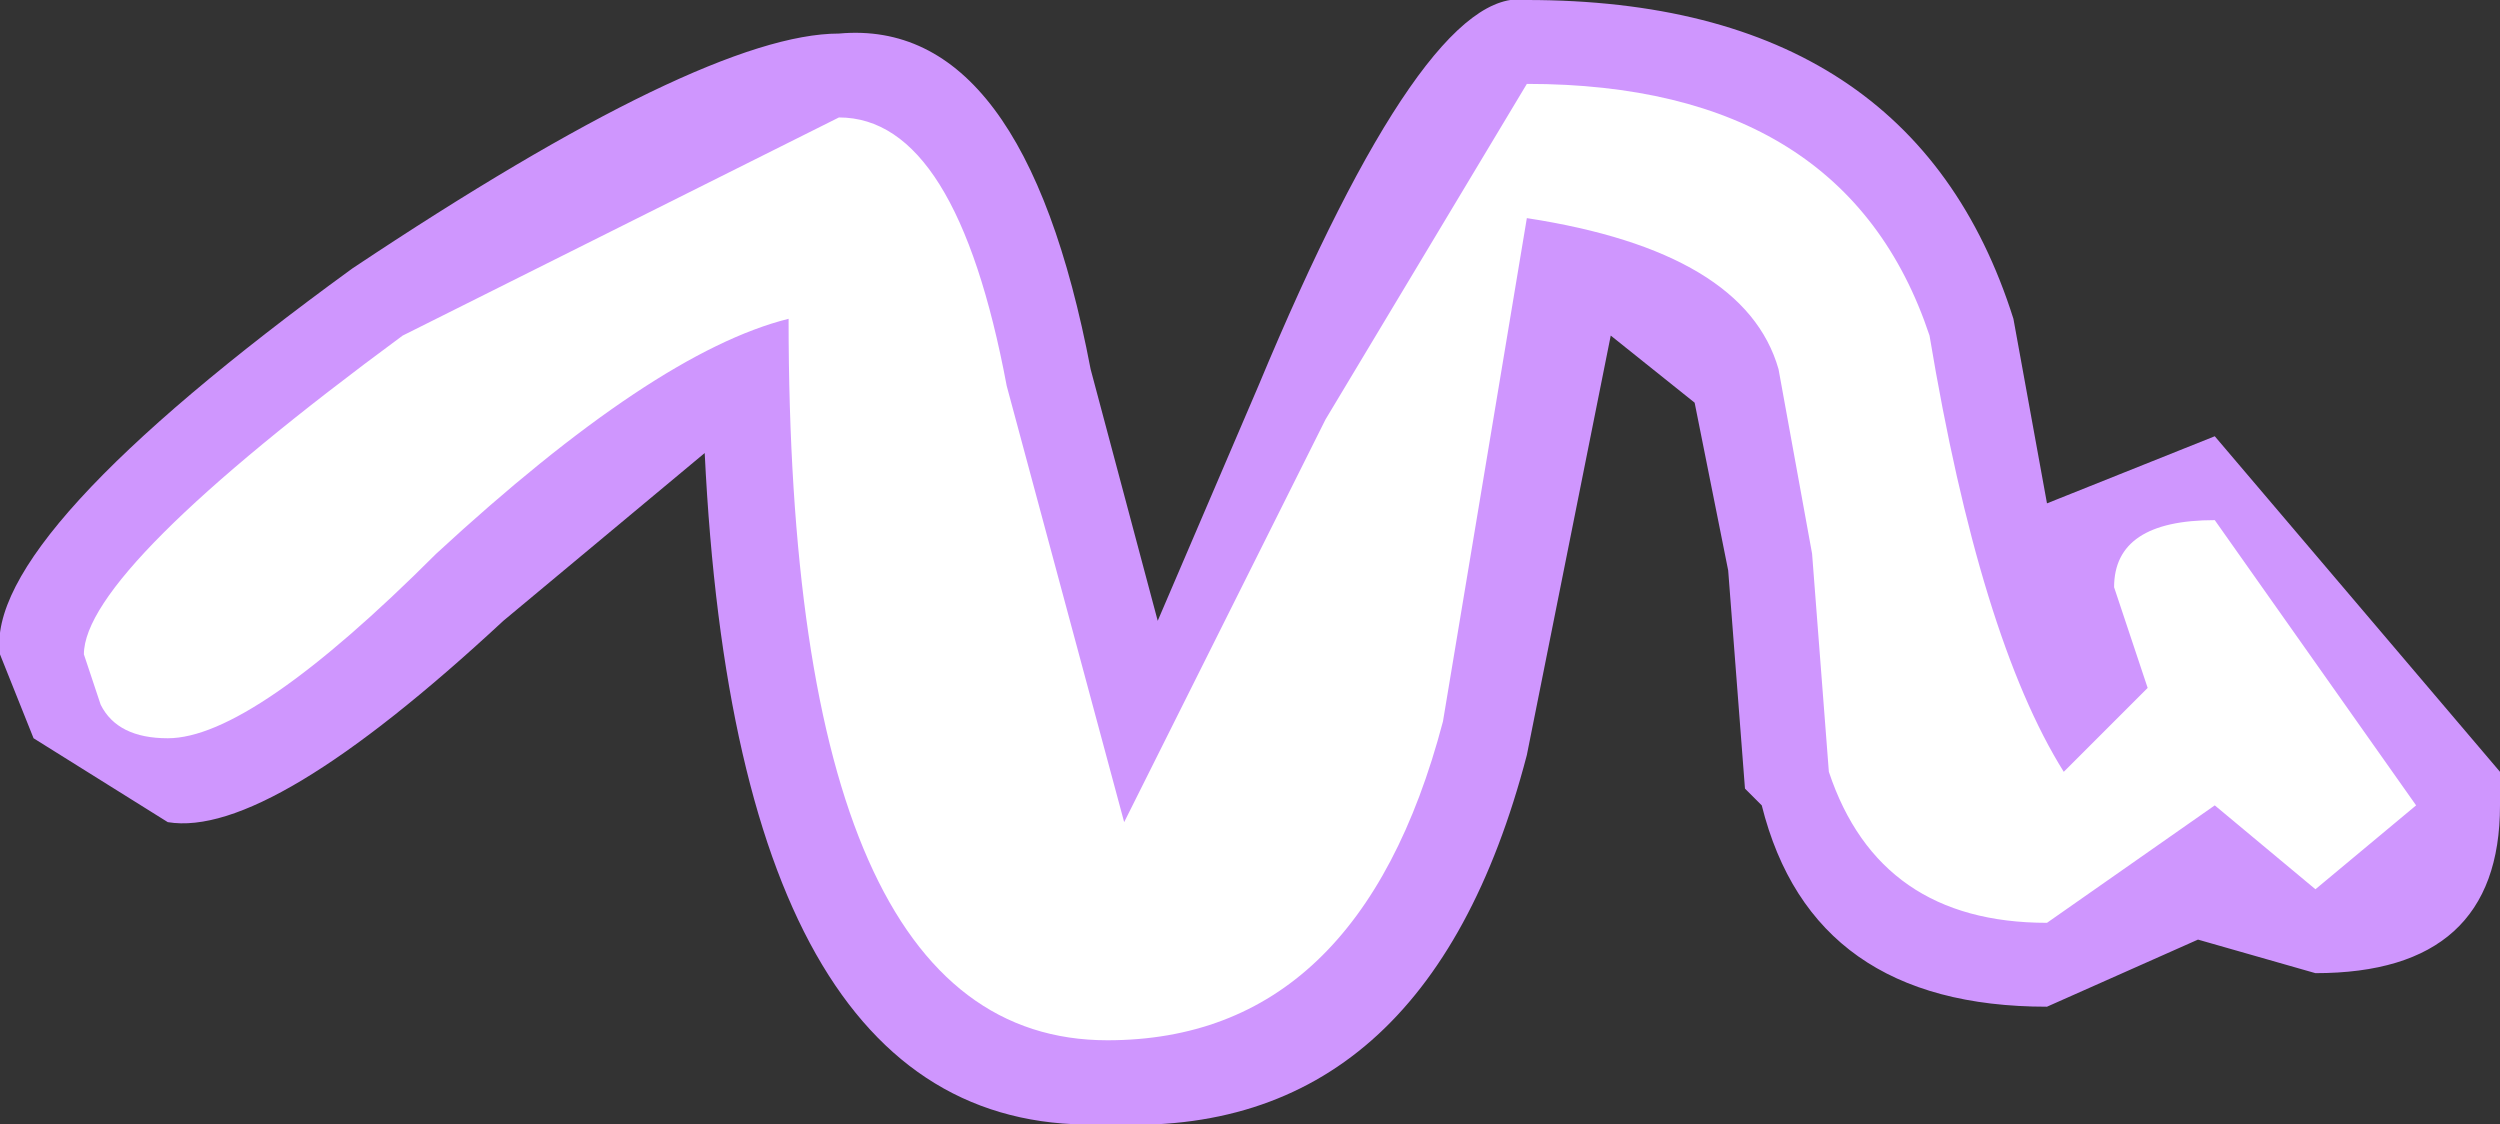 <?xml version="1.0" encoding="UTF-8" standalone="no"?>
<svg xmlns:xlink="http://www.w3.org/1999/xlink" height="3.35px" width="7.45px" xmlns="http://www.w3.org/2000/svg">
  <rect width="100%" height="100%" fill="#333333" stroke="none"/>
  <g transform="matrix(1.0, 0.0, 0.0, 1.0, -2.45, 15.35)">
    <path d="M5.0 -14.55 L4.9 -14.6 4.75 -14.65 3.6 -13.85 2.95 -13.4 Q3.0 -13.55 3.8 -14.15 L4.95 -14.75 5.2 -14.15 5.6 -12.8 5.7 -12.65 5.85 -12.65 6.0 -12.7 6.65 -14.0 6.7 -14.1 6.5 -13.25 Q6.3 -12.55 5.75 -12.5 5.05 -12.55 5.05 -14.4 L5.0 -14.55 M8.15 -13.1 L8.1 -13.6 8.4 -12.9 8.5 -12.85 8.15 -13.1 M9.1 -13.35 L9.05 -13.55 9.35 -12.95 9.3 -13.05 9.2 -13.15 9.1 -13.2 9.1 -13.3 9.1 -13.35" fill="#ffffff" fill-rule="evenodd" stroke="none"/>
    <path d="M2.55 -13.15 L2.45 -13.4 Q2.4 -13.75 3.5 -14.55 4.55 -15.25 4.95 -15.25 5.5 -15.3 5.7 -14.25 L5.9 -13.5 6.2 -14.2 Q6.7 -15.4 7.0 -15.35 8.15 -15.35 8.45 -14.4 L8.55 -13.85 9.05 -14.05 9.9 -13.05 9.9 -12.95 Q9.9 -12.45 9.35 -12.45 L9.0 -12.55 8.55 -12.35 Q7.85 -12.35 7.7 -12.95 L7.65 -13.0 7.6 -13.65 7.5 -14.15 7.25 -14.35 7.0 -13.1 Q6.7 -11.95 5.75 -12.0 4.65 -11.95 4.55 -14.0 L3.95 -13.5 Q3.25 -12.85 2.95 -12.9 L2.55 -13.15 M9.1 -13.35 L9.1 -13.3 9.1 -13.2 9.2 -13.15 9.3 -13.05 9.35 -12.95 9.05 -13.55 9.1 -13.35 M8.15 -13.1 L8.5 -12.85 8.4 -12.9 8.1 -13.6 8.15 -13.1 M5.0 -14.55 L5.05 -14.4 Q5.05 -12.55 5.75 -12.5 6.3 -12.55 6.5 -13.25 L6.7 -14.1 6.65 -14.0 6.0 -12.7 5.85 -12.65 5.7 -12.65 5.6 -12.8 5.2 -14.15 4.95 -14.75 3.8 -14.15 Q3.0 -13.55 2.95 -13.4 L3.6 -13.85 4.75 -14.65 4.9 -14.6 5.0 -14.55" fill="#cf96fe" fill-rule="evenodd" stroke="none"/>
    <path d="M4.95 -15.0 Q5.3 -15.0 5.45 -14.2 L5.8 -12.9 6.4 -14.1 7.0 -15.1 Q7.95 -15.1 8.2 -14.35 8.35 -13.45 8.6 -13.05 L8.85 -13.3 8.75 -13.6 Q8.75 -13.8 9.05 -13.8 L9.65 -12.95 9.35 -12.7 9.05 -12.95 8.55 -12.6 Q8.05 -12.6 7.9 -13.05 L7.85 -13.7 7.75 -14.25 Q7.65 -14.6 7.0 -14.7 L6.75 -13.2 Q6.5 -12.25 5.75 -12.25 4.8 -12.25 4.8 -14.4 4.4 -14.3 3.75 -13.7 3.2 -13.15 2.95 -13.15 2.8 -13.15 2.75 -13.25 L2.7 -13.4 Q2.7 -13.65 3.65 -14.35 L4.95 -15.0" fill="#ffffff" fill-rule="evenodd" stroke="none"/>
  </g>
</svg>

